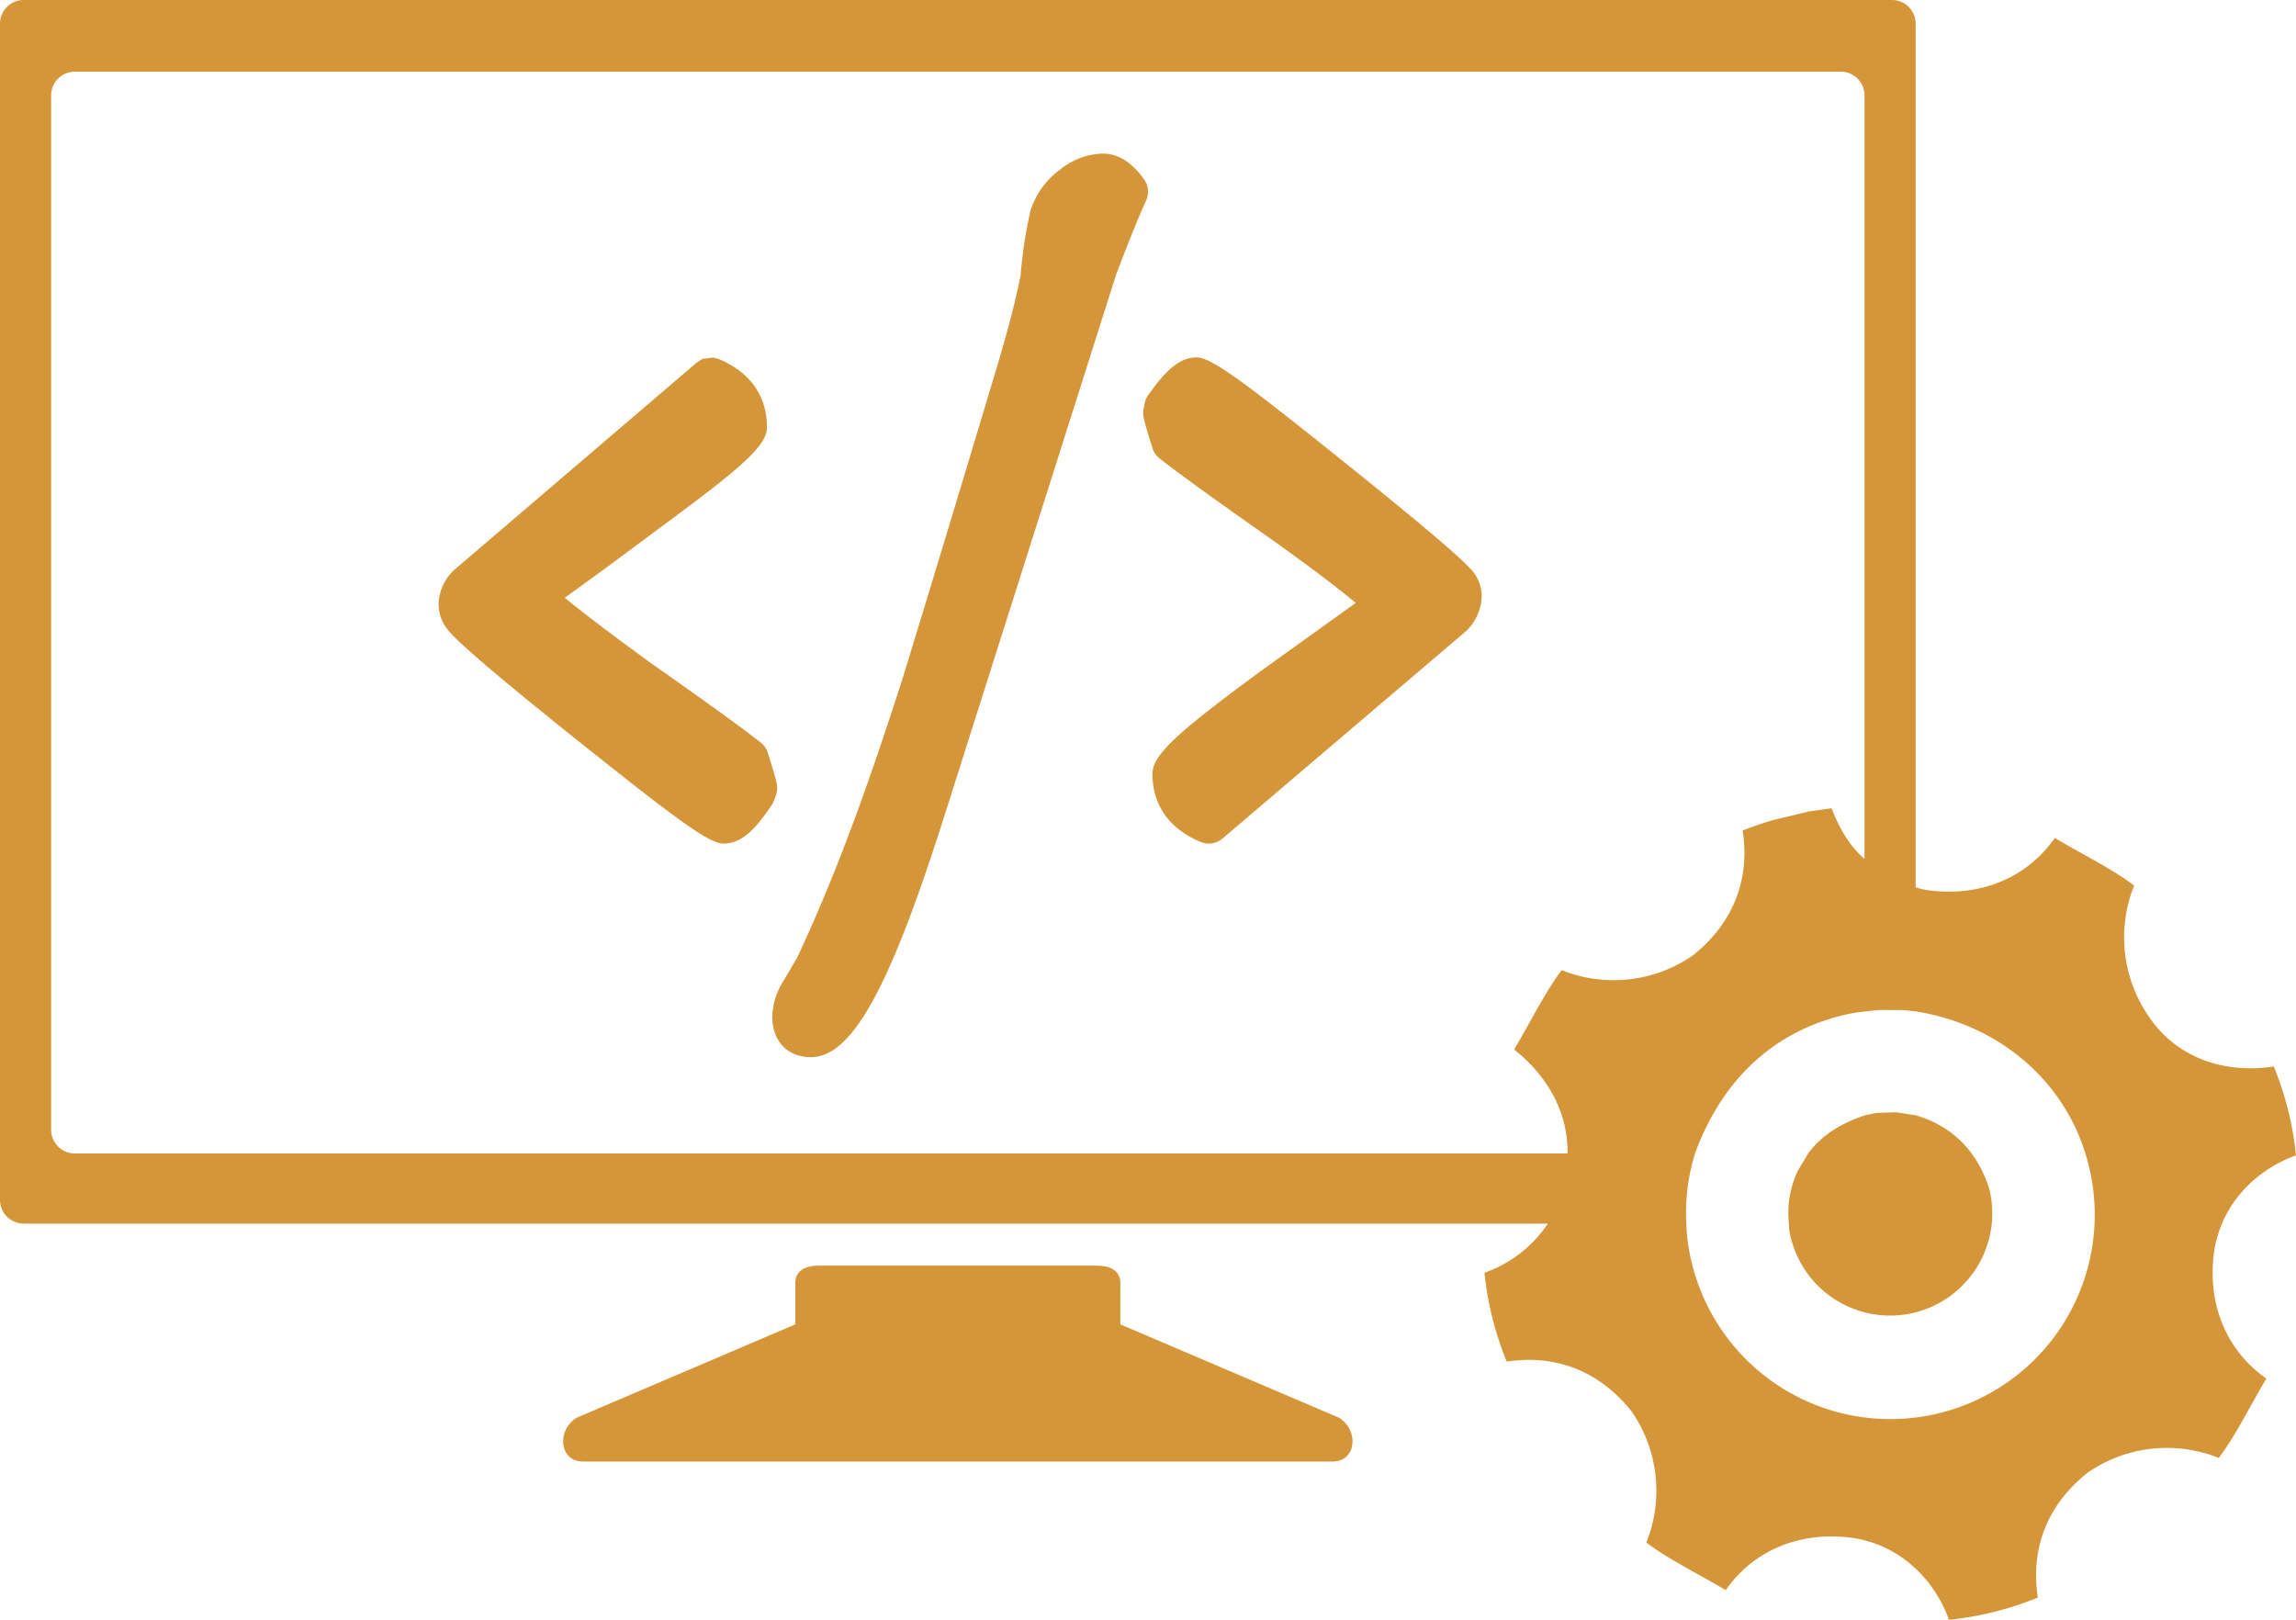 <svg xmlns="http://www.w3.org/2000/svg" width="491.308" height="346.622" viewBox="0 0 491.308 346.622">
  <g id="digital_architecture" data-name="digital architecture" transform="translate(-4.346 -76.689)">
    <path id="Tracé_64" data-name="Tracé 64" d="M409.2,76.689a5.066,5.066,0,0,1,5.065,5.066V266.568h0a16.2,16.2,0,0,0,3.735.751c10.868,1.133,20.378-3.169,26.038-11.32h0c5.66,3.4,12.226,6.566,16.981,10.19a29.781,29.781,0,0,0,3.167,28.075c6.114,9.055,16.528,12.225,26.715,10.641a68.939,68.939,0,0,1,4.754,19.019c-8.83,3.168-16.528,10.865-17.66,21.733s3.169,20.377,11.32,26.037c-3.4,5.659-6.568,12.225-10.19,16.979a29.782,29.782,0,0,0-28.075,3.169c-8.828,7.018-12.224,16.528-10.641,26.715a68.933,68.933,0,0,1-19.018,4.754c-3.168-8.83-10.866-16.528-21.733-17.66s-20.378,3.169-26.038,11.318c-5.659-3.395-12.224-6.566-16.98-10.187a29.776,29.776,0,0,0-3.169-28.075c-7.017-8.831-16.527-12.227-26.713-10.642A68.863,68.863,0,0,1,322,349.047a27.1,27.1,0,0,0,13.566-10.517H9.411a5.064,5.064,0,0,1-5.064-5.065V81.754A5.065,5.065,0,0,1,9.411,76.69Zm2.337,216.133c-6.4.033-3.672-.174-8.217.33h0a34.3,34.3,0,0,0-5.1.911c-15.478,3.944-25.808,14.751-31.161,29.455a42.831,42.831,0,0,0-1.869,15.012,39.468,39.468,0,0,0,1.212,8.559,43.728,43.728,0,1,0,84.845-21.208c-4.446-17.757-19.214-29.985-36.986-32.763Zm-1.453,21.88,4.18.652h0c8,2.3,13.39,8,15.788,15.881a21.864,21.864,0,0,1-42.422,10.6,11.46,11.46,0,0,1-.481-3.309h0a21,21,0,0,1,1.952-11.395q1.079-1.8,2.156-3.594l.021-.023h0c2.992-4.1,7.327-6.529,12.042-8.126h0l.218-.066c3.62-.713,1.451-.4,6.547-.623ZM20.356,92.029a5.066,5.066,0,0,0-5.065,5.065V318.453a5.065,5.065,0,0,0,5.065,5.065H339.778c.124-9.017-4.5-16.784-11.436-22.242,3.4-5.661,6.568-12.226,10.19-16.98a29.787,29.787,0,0,0,28.075-3.169c8.829-7.017,12.227-16.527,10.641-26.715a68.051,68.051,0,0,1,6.812-2.309c5.007-1.184,2.567-.594,7.324-1.765l4.882-.68c1.557,4,3.734,7.974,7.034,10.815l.021.021V97.094a5.065,5.065,0,0,0-5.065-5.065Z" fill="#d59639"/>
    <path id="Tracé_65" data-name="Tracé 65" d="M239.018,347.523c2.8,0,5.065.966,5.064,3.763v8.808l46.772,19.968c4.359,2.67,3.768,9.383-1.344,9.383H129.1c-5.112,0-5.7-6.713-1.343-9.383l46.771-19.968v-8.808c0-2.8,2.268-3.763,5.065-3.763Z" fill="#d59639"/>
    <path id="Tracé_66" data-name="Tracé 66" d="M156.922,153.2l1.205.313c6.662,2.762,10.335,7.837,10.335,14.6,0,4-5.563,8.726-22.683,21.356-15.254,11.319-8.38,6.286-20.586,15.147,5.945,4.813,12.109,9.348,18.281,13.864q17.6,12.342,23.67,17.122a4.5,4.5,0,0,1,1.512,2.2c1.572,5.044,1.994,6.521,1.994,7.6a4.5,4.5,0,0,1-.295,1.6l-.4,1.044a4.449,4.449,0,0,1-.461.894c-3.633,5.451-6.586,8.272-10.308,8.272-3.053,0-9.858-5.019-29.357-20.565-16.647-13.273-26.187-21.3-29.087-24.538h0a8.821,8.821,0,0,1-2.542-6.136,10.359,10.359,0,0,1,3.963-7.859l51.314-43.868C155.21,153.143,154.119,153.643,156.922,153.2Z" fill="#d59639"/>
    <path id="Tracé_67" data-name="Tracé 67" d="M240.336,109.563c3.466,0,6.363,2.047,8.845,5.557a4.5,4.5,0,0,1,.419,4.469c-2.332,5.186-4.373,10.5-6.407,15.805L206.037,252.519c-11,34.4-19.078,50.391-28.153,50.391-5.111,0-8.279-3.5-8.279-8.678a14.828,14.828,0,0,1,2.313-7.505c2.07-3.513,1.078-1.832,2.976-5.042,9.136-19.479,16.194-39.85,22.753-60.315q9.742-31.843,19.291-63.707c2.207-7.255,4.294-14.555,5.8-21.991a97.423,97.423,0,0,1,2.055-13.647,4.734,4.734,0,0,1,.128-.481,17.4,17.4,0,0,1,6.1-8.432A15.208,15.208,0,0,1,240.336,109.563Z" fill="#d59639"/>
    <path id="Tracé_68" data-name="Tracé 68" d="M260.424,153.169c3.059,0,9.835,5.017,29.265,20.57,16.534,13.236,26.107,21.266,29.105,24.452l0,0a8.532,8.532,0,0,1,2.617,5.953,10.639,10.639,0,0,1-3.969,8.126l-51.513,43.868a4.5,4.5,0,0,1-4.641.731c-6.661-2.762-10.334-7.838-10.334-14.6,0-4.148,5.881-9.222,22.759-21.672q10.371-7.448,20.742-14.892c-5.894-4.874-12.1-9.354-18.314-13.8q-17.6-12.344-23.671-17.122a4.5,4.5,0,0,1-1.511-2.2c-1.572-5.045-1.994-6.522-1.994-7.606a3.782,3.782,0,0,1,.222-1.34,4.473,4.473,0,0,1,.787-2.281C253.751,155.947,256.749,153.169,260.424,153.169Z" fill="#d59639"/>
  </g>
</svg>
